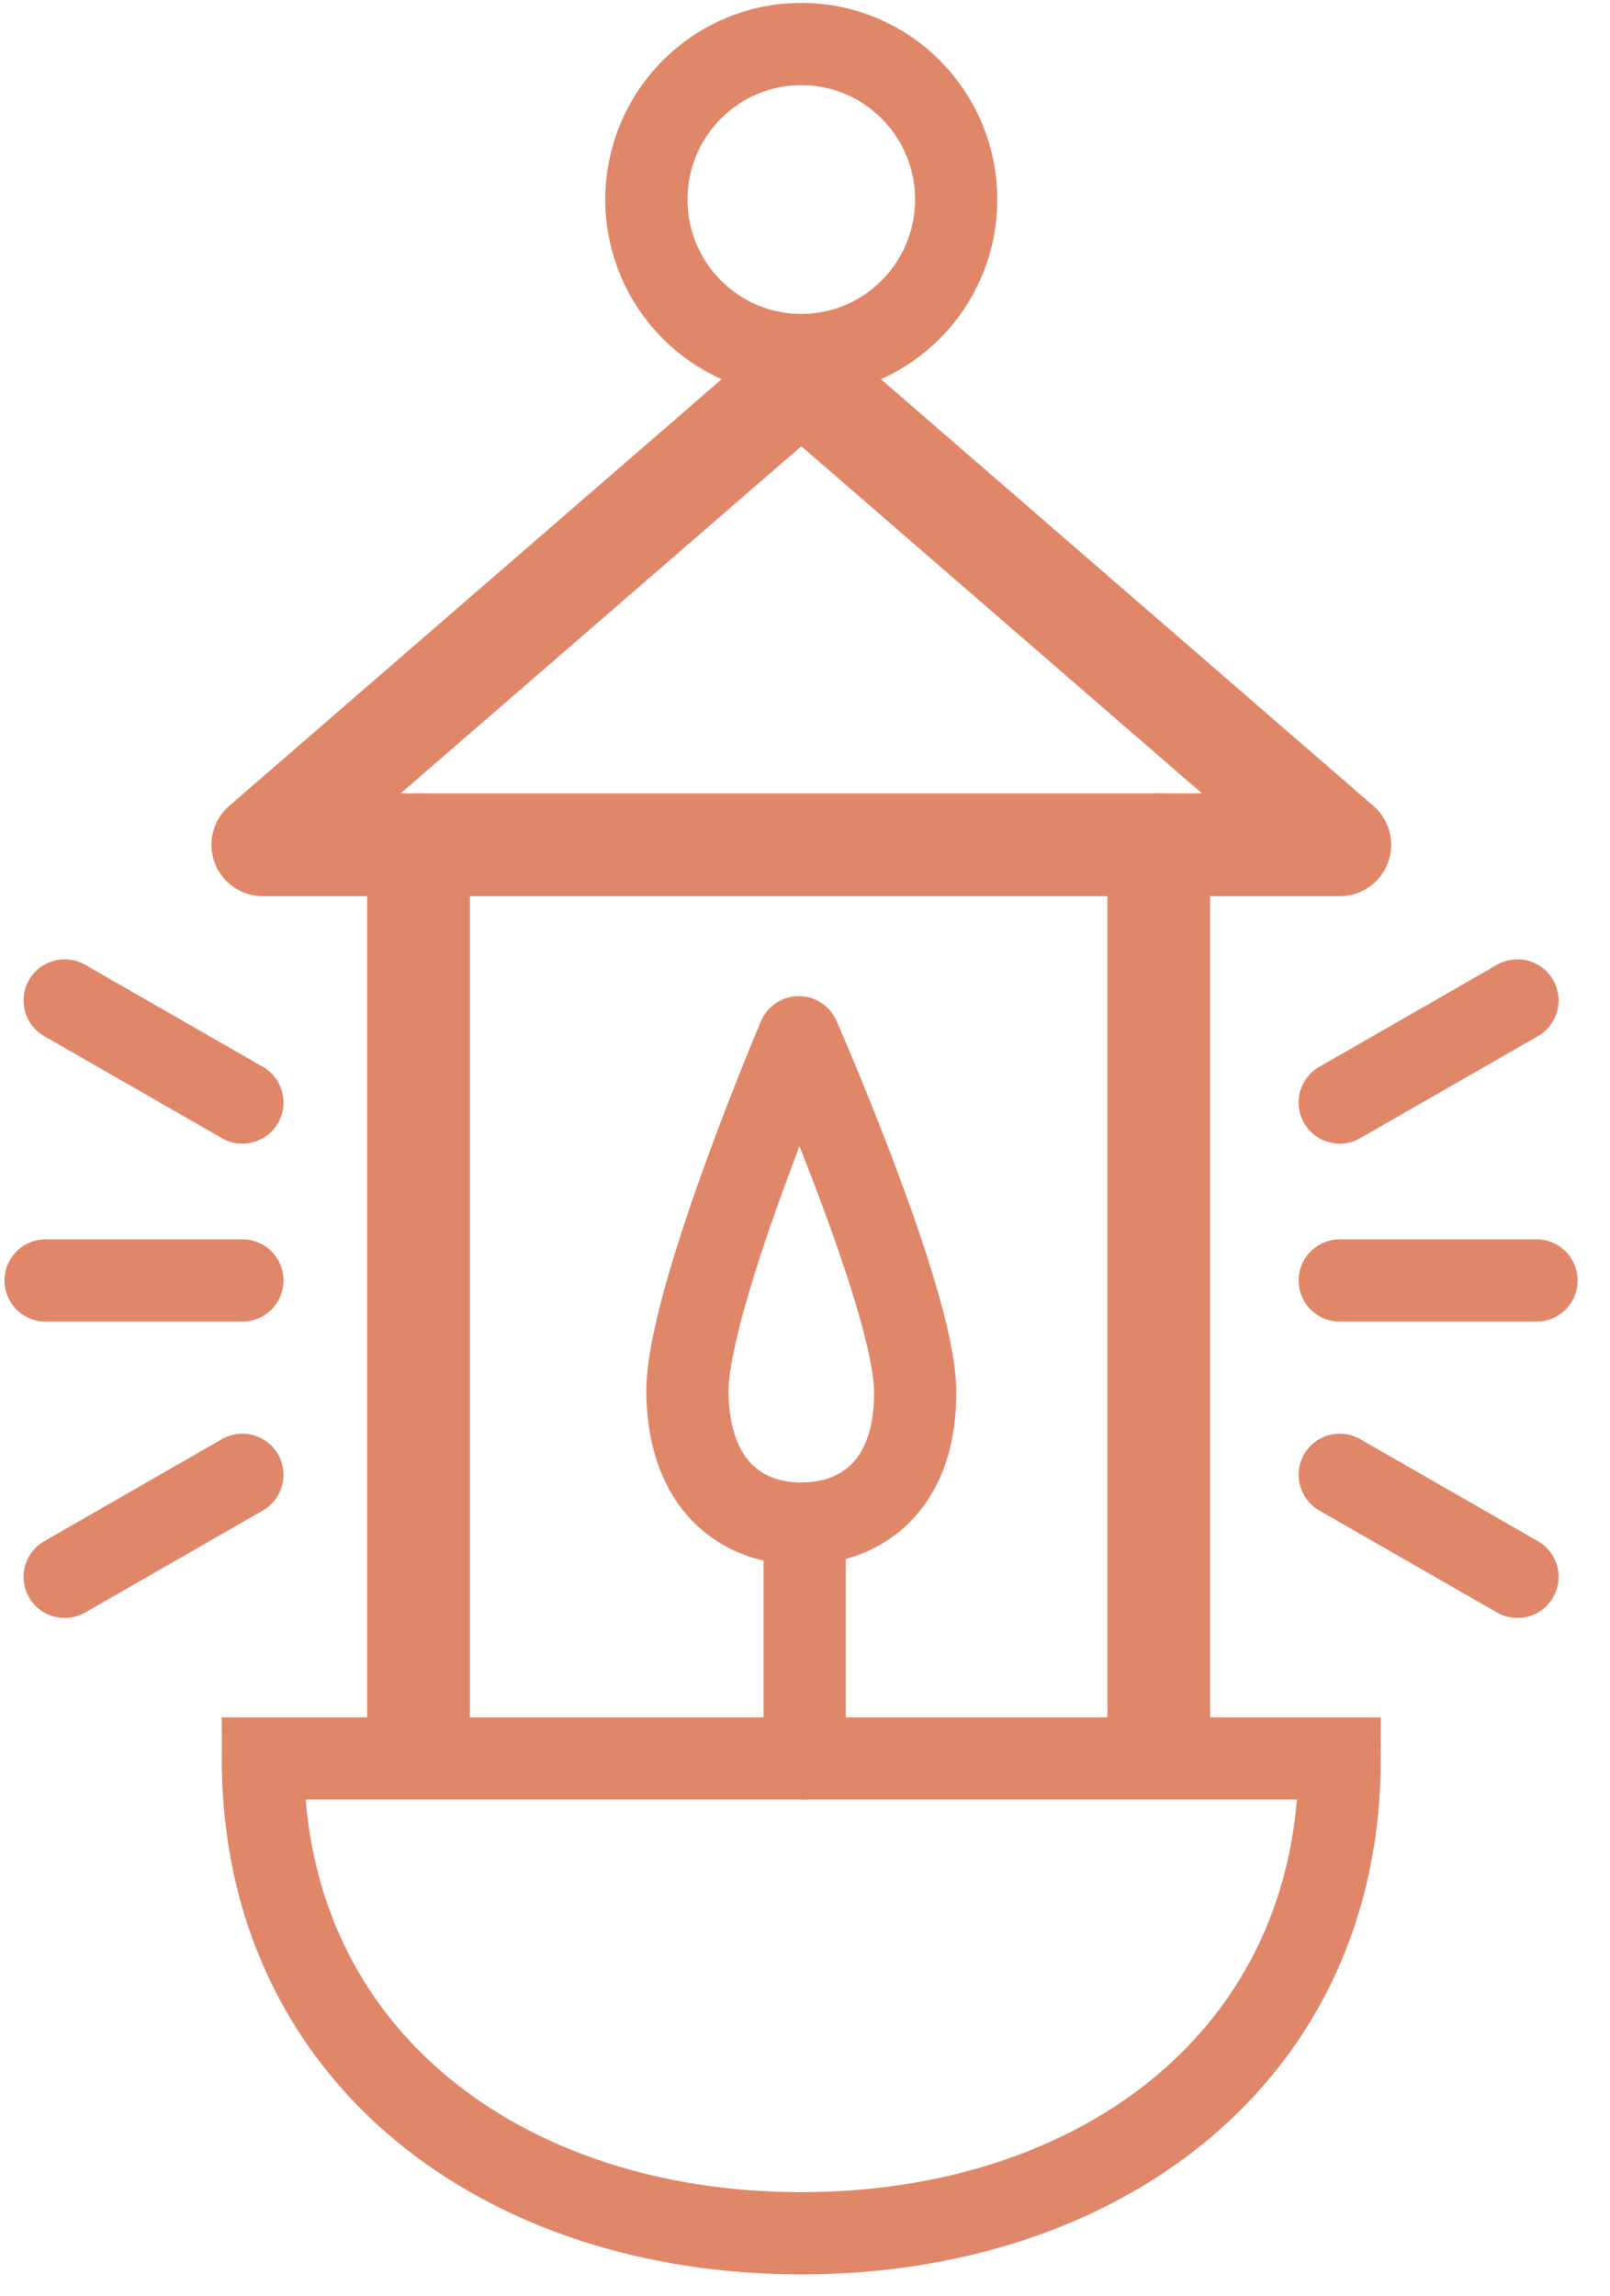 <?xml version="1.0" encoding="UTF-8" standalone="no"?>
<svg width="47px" height="67px" viewBox="0 0 47 67" version="1.1" xmlns="http://www.w3.org/2000/svg" xmlns:xlink="http://www.w3.org/1999/xlink" xmlns:sketch="http://www.bohemiancoding.com/sketch/ns">
    <!-- Generator: Sketch 3.5.2 (25235) - http://www.bohemiancoding.com/sketch -->
    <title>Lantern</title>
    <desc>Created with Sketch.</desc>
    <defs></defs>
    <g id="Page-1" stroke="none" stroke-width="1" fill="none" fill-rule="evenodd" sketch:type="MSPage">
        <g id="Artboard-1" sketch:type="MSArtboardGroup" transform="translate(-552, -173)" stroke-linecap="round" stroke="#E18769">
            <g id="Group" sketch:type="MSLayerGroup" transform="translate(461, 174)">
                <g id="Page-1" transform="translate(6, 0)" sketch:type="MSShapeGroup">
                    <g id="Lantern" transform="translate(86.315, 0)">
                        <path d="M22.077,0.285 C19.58,0.285 17.555,2.317 17.555,4.823 C17.555,7.329 19.58,9.361 22.077,9.361 C24.574,9.361 26.598,7.329 26.598,4.823 C26.598,2.317 24.574,0.285 22.077,0.285 L22.077,0.285 Z" id="Stroke-25" stroke-width="2.4"></path>
                        <path d="M22.077,10.038 L37.796,23.653 L6.357,23.653 L22.077,10.038 L22.077,10.038 Z" id="Stroke-27" stroke-width="3" stroke-linejoin="round"></path>
                        <path d="M10.903,23.653 L10.903,49.714" id="Stroke-29" stroke-width="3" stroke-linejoin="round"></path>
                        <path d="M32.512,23.653 L32.512,49.714" id="Stroke-31" stroke-width="3" stroke-linejoin="round"></path>
                        <path d="M37.795,50.316 C37.795,59.029 30.758,64.173 22.076,64.173 C13.395,64.173 6.358,59.029 6.358,50.316 L37.795,50.316 L37.795,50.316 Z" id="Stroke-33" stroke-width="2.4"></path>
                        <path d="M18.752,39.663 C18.795,42.31 20.303,43.493 22.139,43.463 C23.974,43.433 25.443,42.201 25.4,39.555 C25.358,36.908 22.004,29.27 22.004,29.27 C22.004,29.27 18.71,37.016 18.752,39.663 L18.752,39.663 Z" id="Stroke-35" stroke-width="2.4" stroke-linejoin="round"></path>
                        <path d="M22.174,43.463 L22.174,50.316" id="Stroke-37" stroke-width="2.4" stroke-linejoin="round"></path>
                        <path d="M37.795,31.174 L42.984,28.196" id="Stroke-39" stroke-width="2.4" stroke-linejoin="round"></path>
                        <path d="M37.795,42.039 L42.984,45.017" id="Stroke-41" stroke-width="2.4" stroke-linejoin="round"></path>
                        <path d="M37.795,36.367 L43.54,36.367" id="Stroke-43" stroke-width="2.4" stroke-linejoin="round"></path>
                        <path d="M5.761,31.174 L0.573,28.196" id="Stroke-45" stroke-width="2.4" stroke-linejoin="round"></path>
                        <path d="M5.761,42.039 L0.573,45.017" id="Stroke-47" stroke-width="2.4" stroke-linejoin="round"></path>
                        <path d="M5.761,36.367 L0.016,36.367" id="Stroke-49" stroke-width="2.4" stroke-linejoin="round"></path>
                    </g>
                </g>
            </g>
        </g>
    </g>
</svg>